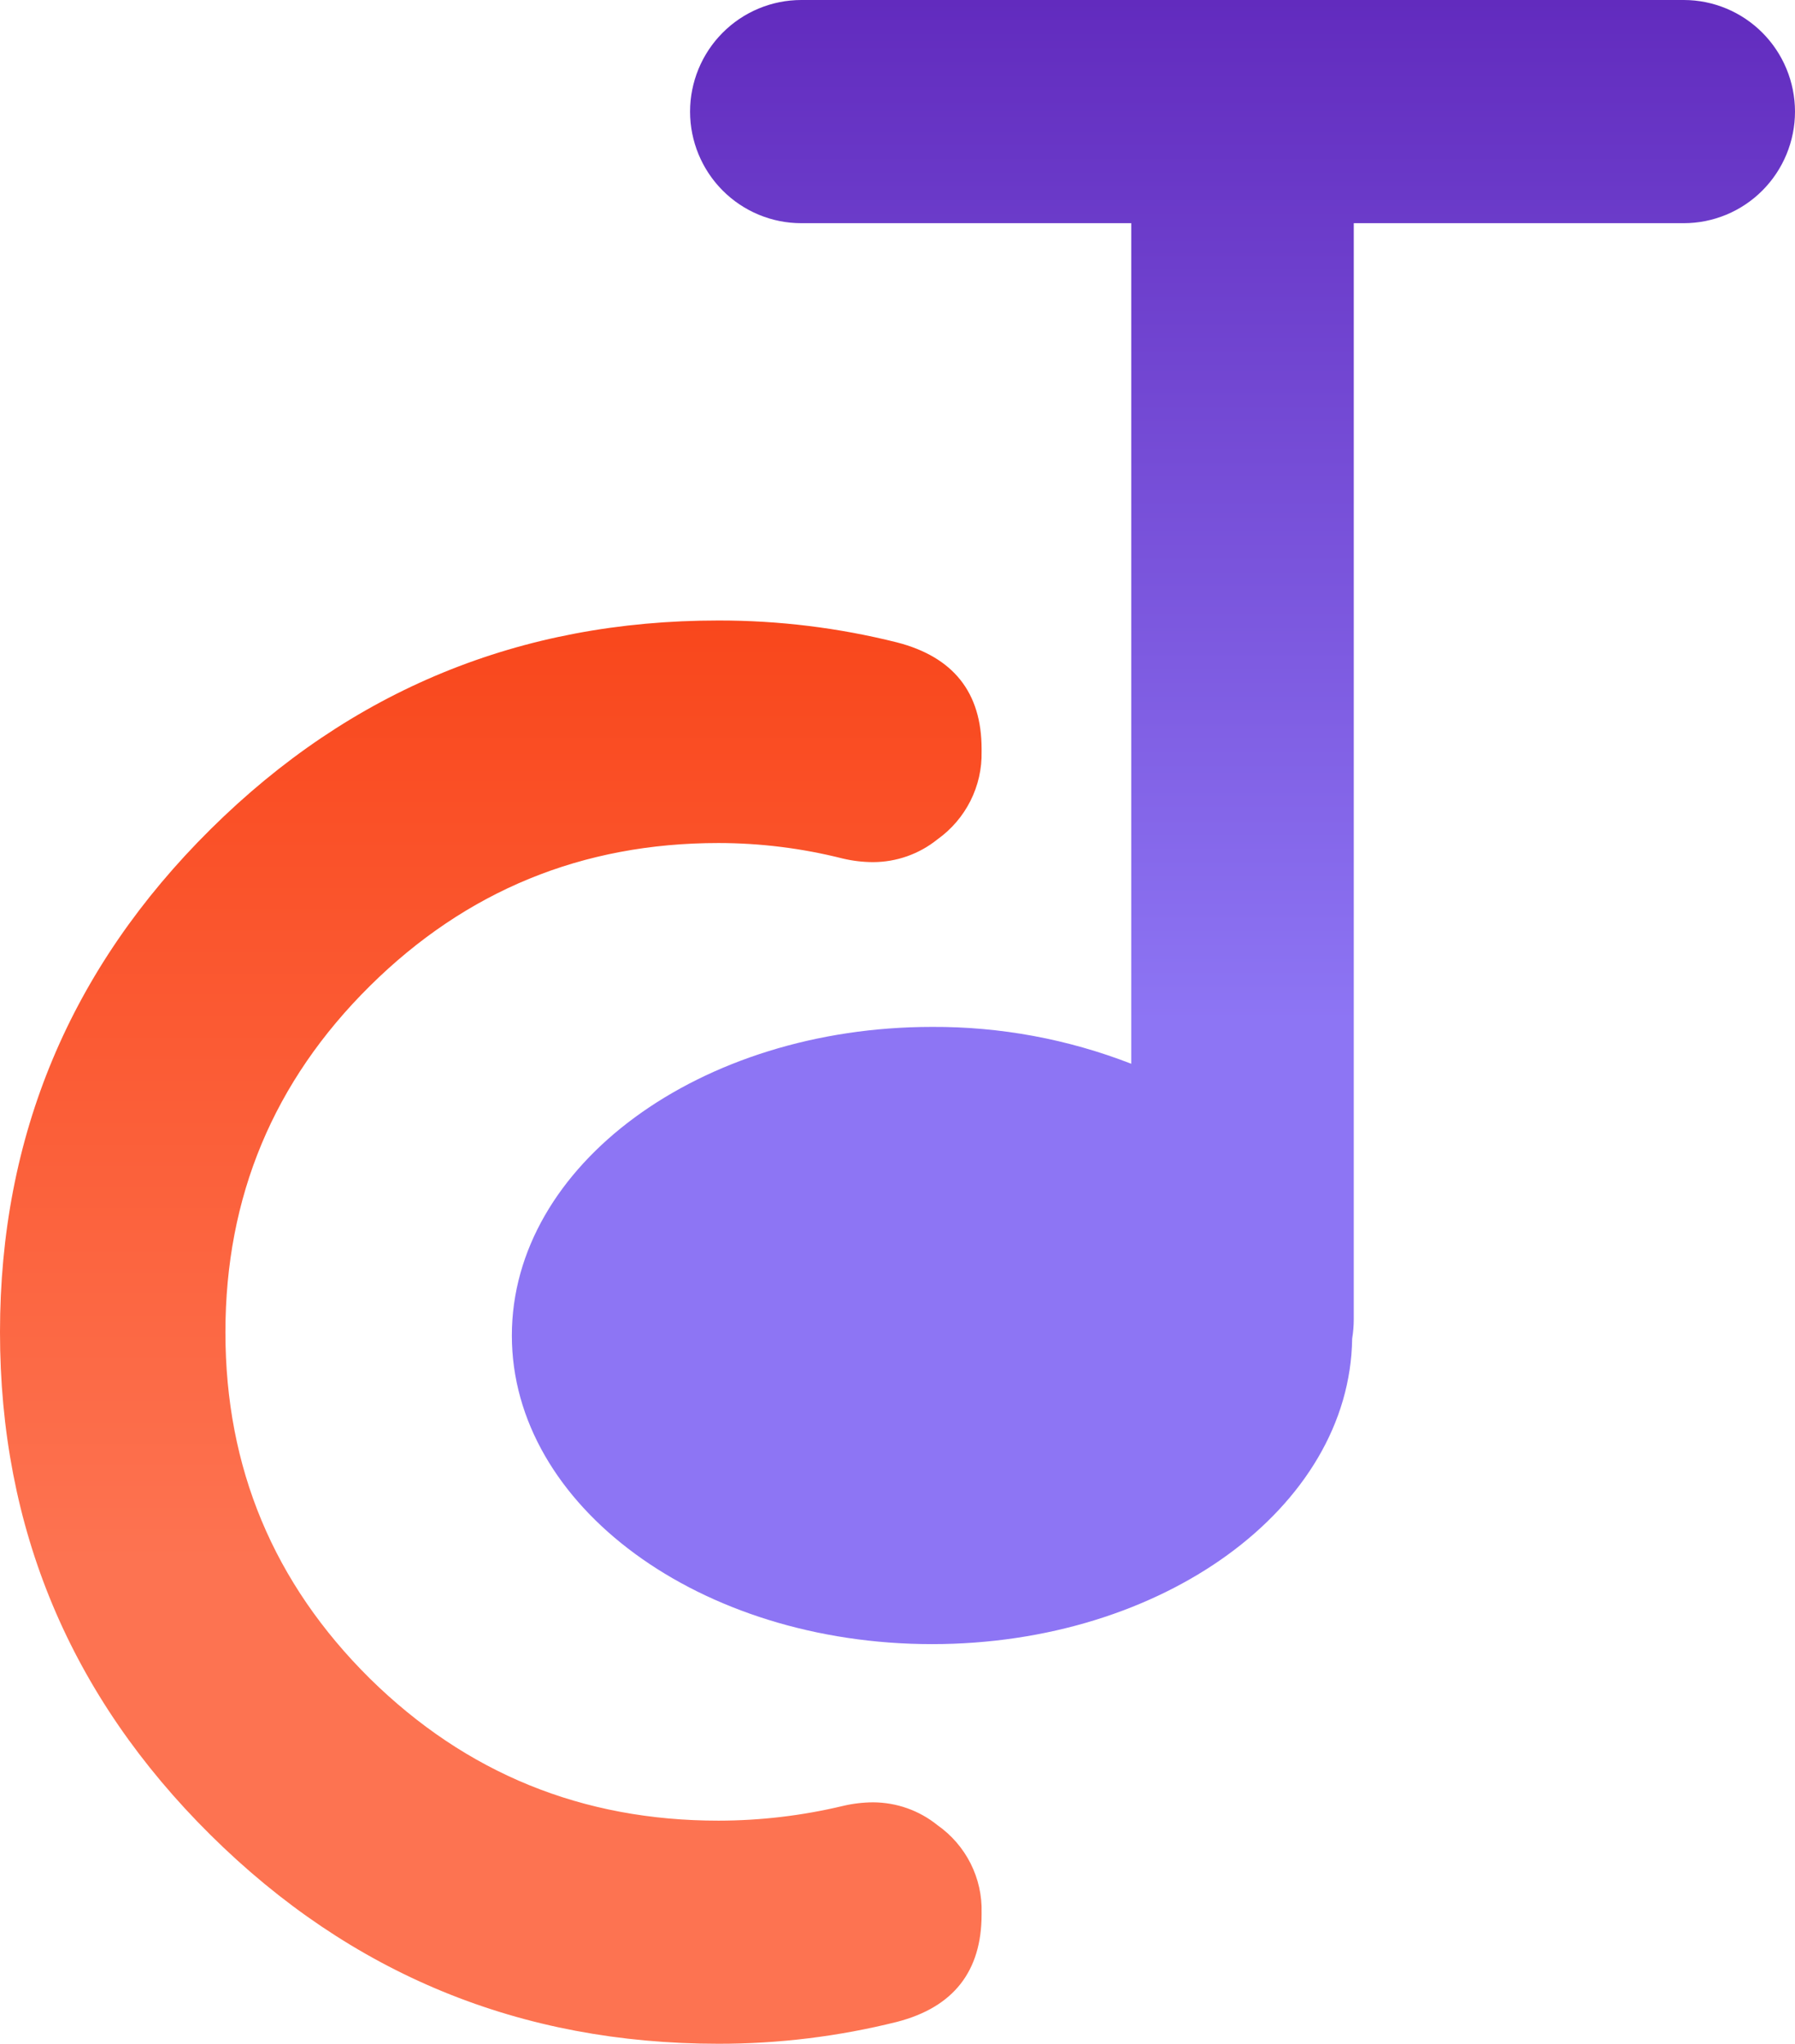 <svg width="512" height="583" viewBox="0 0 512 583" fill="none" xmlns="http://www.w3.org/2000/svg">
<path d="M255.841 183.245C271.94 187.399 279.989 197.532 279.989 213.646V214.426C280.091 219.293 278.997 224.111 276.803 228.467C274.609 232.823 271.381 236.586 267.394 239.433C262.206 243.62 255.722 245.914 249.03 245.928C246.109 245.919 243.2 245.572 240.361 244.897C228.785 241.972 216.886 240.487 204.94 240.478C166.099 240.478 132.949 254.078 105.489 281.277C78.028 308.477 64.298 341.401 64.298 380.049C64.298 418.688 78.028 451.607 105.489 478.806C132.958 505.848 166.109 519.364 204.94 519.355C216.872 519.343 228.761 517.939 240.361 515.173C243.2 514.493 246.109 514.142 249.03 514.128C255.724 514.147 262.208 516.445 267.394 520.637C271.401 523.451 274.646 527.2 276.843 531.552C279.04 535.904 280.12 540.724 279.989 545.588V546.09C279.989 562.37 271.94 572.592 255.841 576.755C239.2 580.917 222.103 583.014 204.94 583C148.443 583 100.16 563.16 60.09 523.481C20.021 483.801 -0.009 435.972 3.29416e-06 379.993C3.29416e-06 324.033 20.03 276.208 60.09 236.519C100.15 196.831 148.434 176.991 204.94 177C222.103 176.979 239.202 179.076 255.841 183.245Z" fill="url(#paint0_linear_5_74)"/>
<path d="M480.306 0H228.569C220.152 0 212.08 3.356 206.128 9.33C200.177 15.304 196.833 23.407 196.833 31.856C196.84 40.298 200.188 48.392 206.139 54.358C212.09 60.324 220.158 63.673 228.569 63.669H322.674V303.448C304.558 296.4 285.285 292.833 265.856 292.932C199.665 292.932 146 332.35 146 380.966C146 429.583 199.665 469 265.856 469C331.644 469 385.043 430.073 385.685 381.862C385.994 380.012 386.148 378.138 386.145 376.261V63.669H480.264C488.681 63.669 496.753 60.313 502.705 54.339C508.656 48.365 512 40.262 512 31.814C511.985 23.381 508.641 15.297 502.701 9.334C496.76 3.371 488.707 0.015 480.306 0Z" fill="url(#paint1_linear_5_74)" fill-opacity="0.83"/>
<defs>
<linearGradient id="paint0_linear_5_74" x1="140" y1="177" x2="140" y2="583" gradientUnits="userSpaceOnUse">
<stop stop-color="#F9471C"/>
<stop offset="0.661" stop-color="#FD7351"/>
</linearGradient>
<linearGradient id="paint1_linear_5_74" x1="329" y1="0" x2="329" y2="469" gradientUnits="userSpaceOnUse">
<stop stop-color="#4200B1"/>
<stop offset="0.62" stop-color="#7659F2"/>
</linearGradient>
</defs>
</svg>
